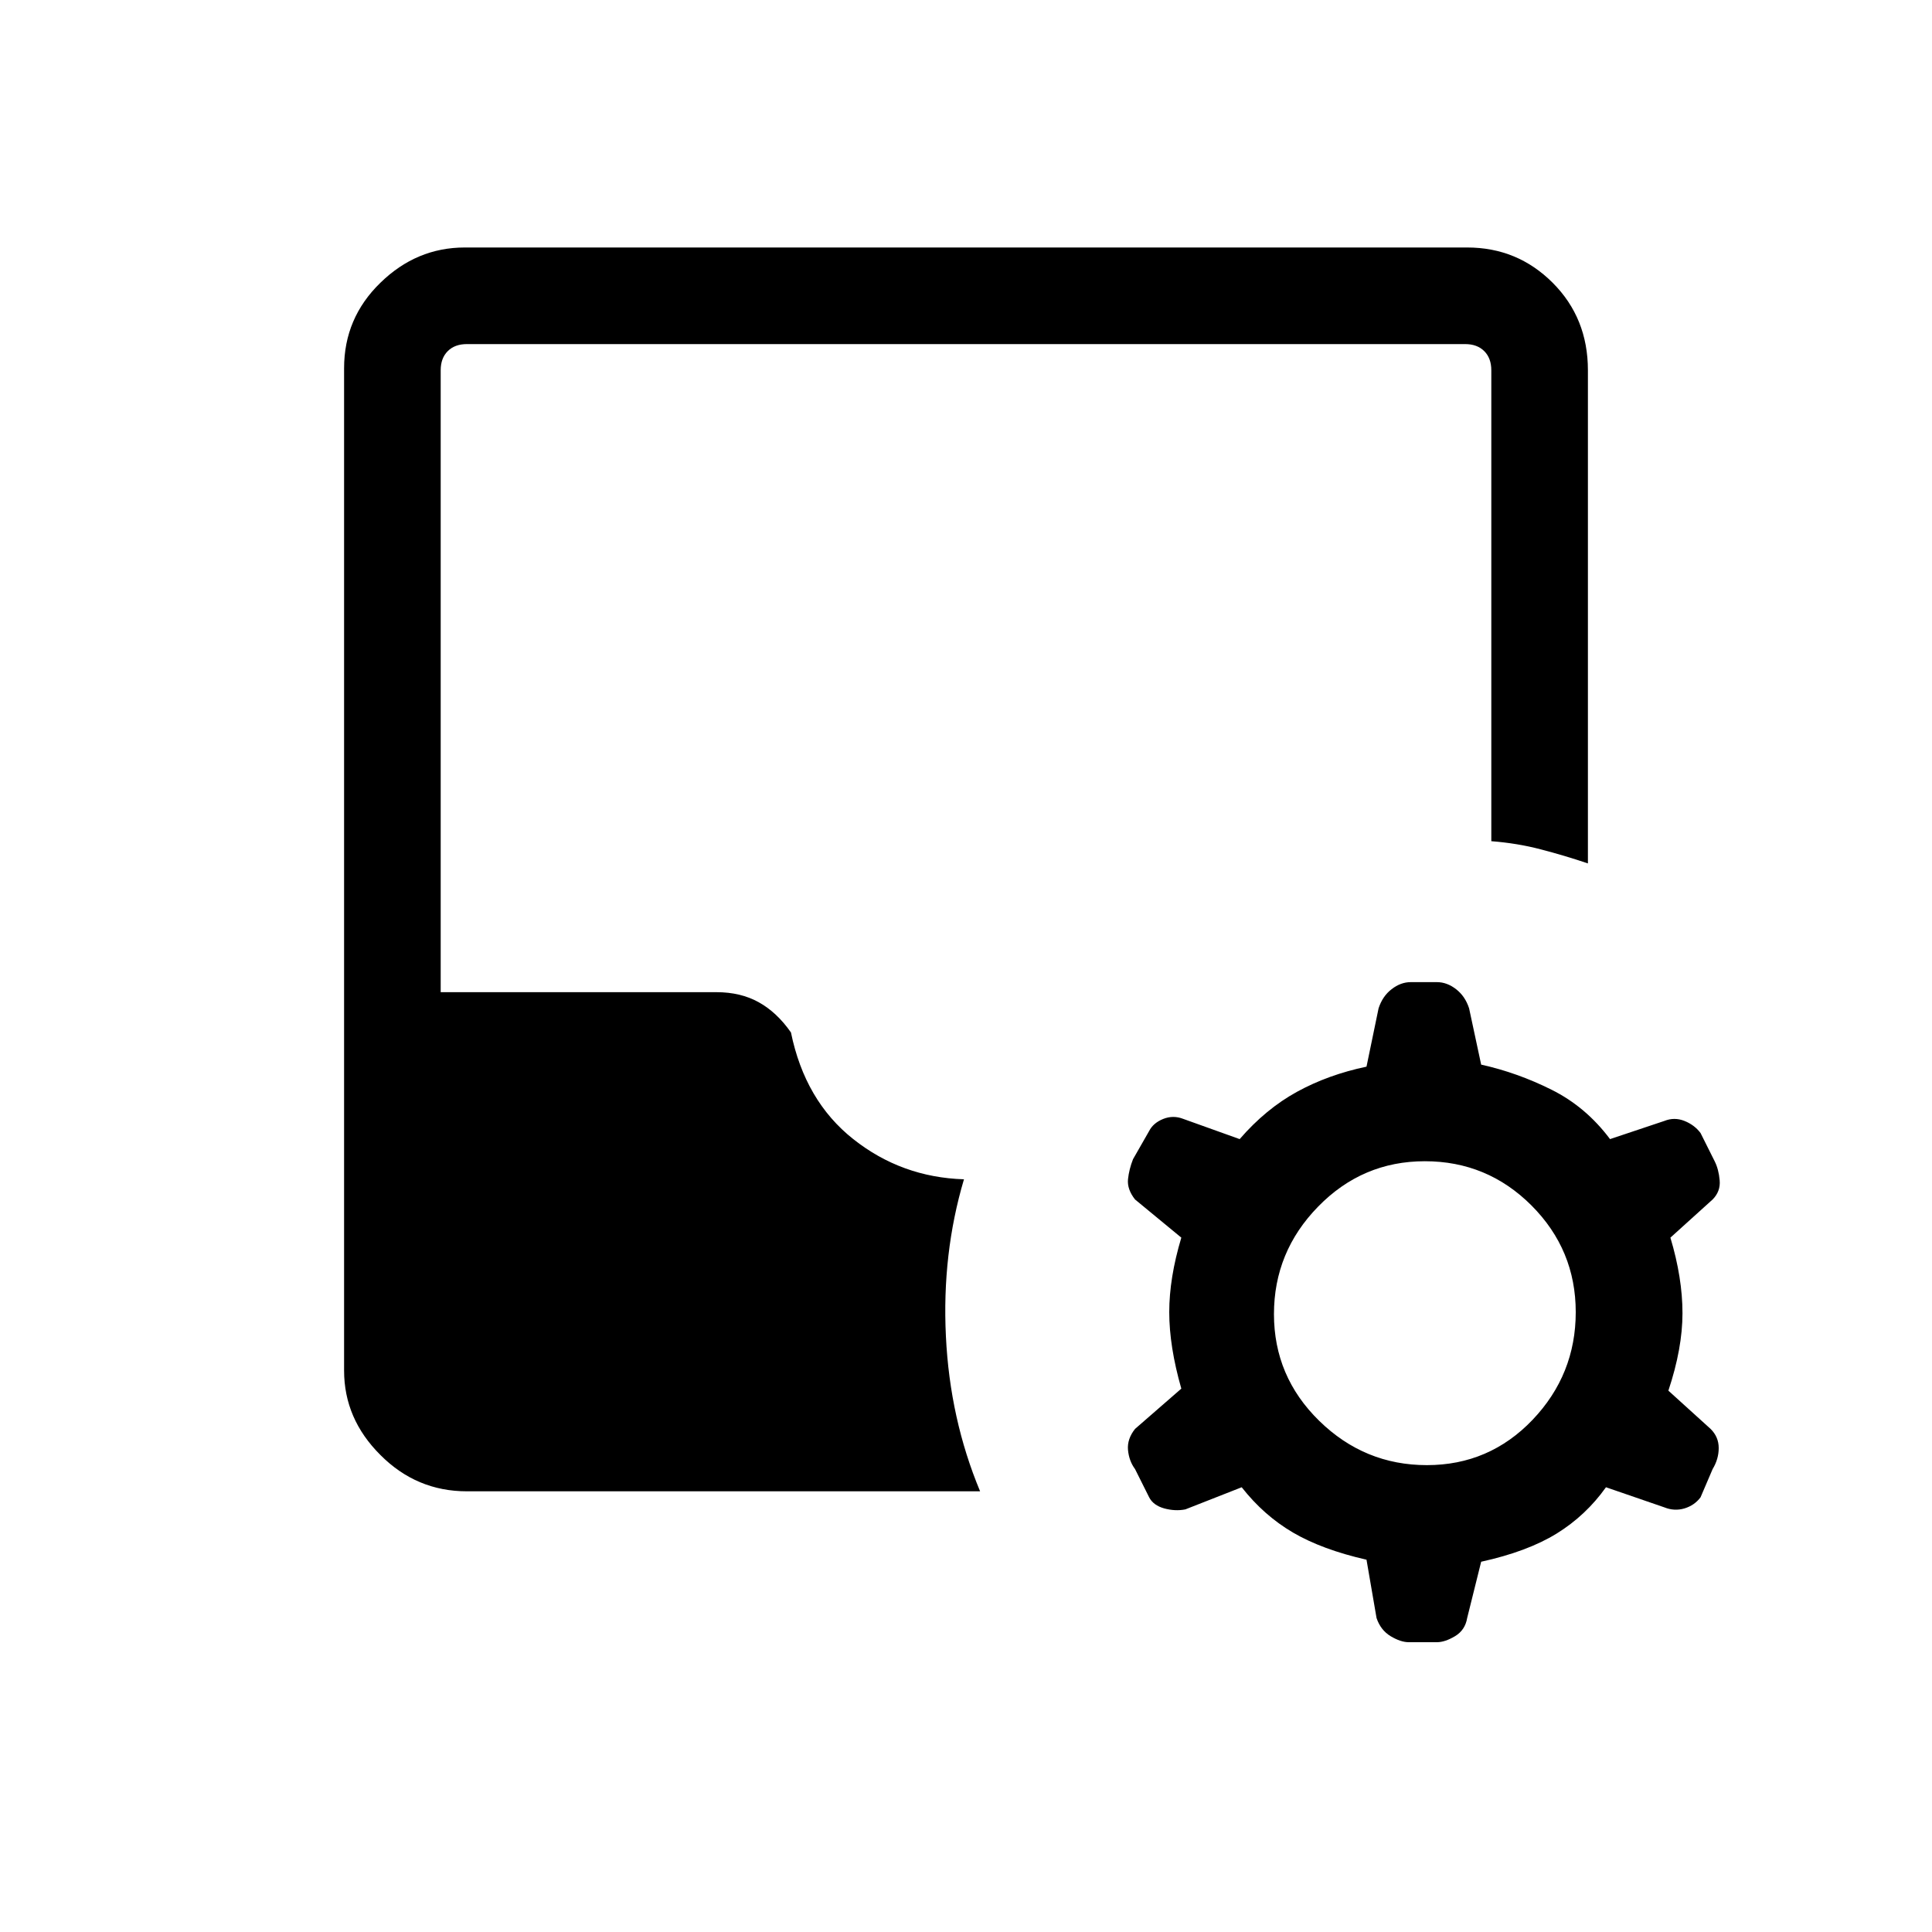 <svg xmlns="http://www.w3.org/2000/svg" height="20" width="20"><path d="M14.146 16.146q-.458-.104-.761-.281-.302-.177-.531-.469l-.583.229q-.104.021-.219-.01-.114-.032-.156-.115l-.146-.292q-.062-.083-.073-.198-.01-.114.073-.218l.479-.417q-.125-.437-.125-.792 0-.354.125-.771l-.479-.395q-.083-.105-.073-.209.011-.104.052-.208l.167-.292q.042-.083.146-.125.104-.041.208 0l.583.209q.271-.313.594-.49.323-.177.719-.26l.125-.604q.041-.126.135-.198.094-.073.198-.073h.271q.104 0 .198.073.094.072.135.198l.125.583q.375.083.729.26.355.177.605.511l.562-.188q.104-.042.209 0 .104.042.166.125l.146.292q.042.083.052.198.01.114-.073.198l-.437.395q.125.417.125.782 0 .364-.146.802l.437.396q.084.083.084.198 0 .114-.063.218l-.125.292q-.062.083-.166.115-.105.031-.209-.011l-.604-.208q-.208.292-.51.479-.303.187-.782.292l-.145.583q-.021.125-.126.188-.104.062-.187.062h-.292q-.083 0-.187-.062-.104-.063-.146-.188Zm.625-.979q.646 0 1.094-.469.447-.469.447-1.115 0-.645-.458-1.104-.458-.458-1.104-.458-.646 0-1.104.469-.458.468-.458 1.114 0 .646.468 1.104.469.459 1.115.459Zm-9.938.271q-.521 0-.895-.376-.376-.374-.376-.874V3.812q0-.52.376-.885.374-.365.874-.365h10.376q.52 0 .885.365t.365.906v5.105q-.25-.084-.49-.146-.24-.063-.51-.084V3.833q0-.125-.073-.198-.073-.073-.198-.073H4.833q-.125 0-.198.073-.073.073-.073.198v6.438h2.855q.25 0 .437.104.188.104.334.313.145.708.645 1.104.5.396 1.146.416-.229.771-.187 1.625.041.855.354 1.605Z"/></svg>